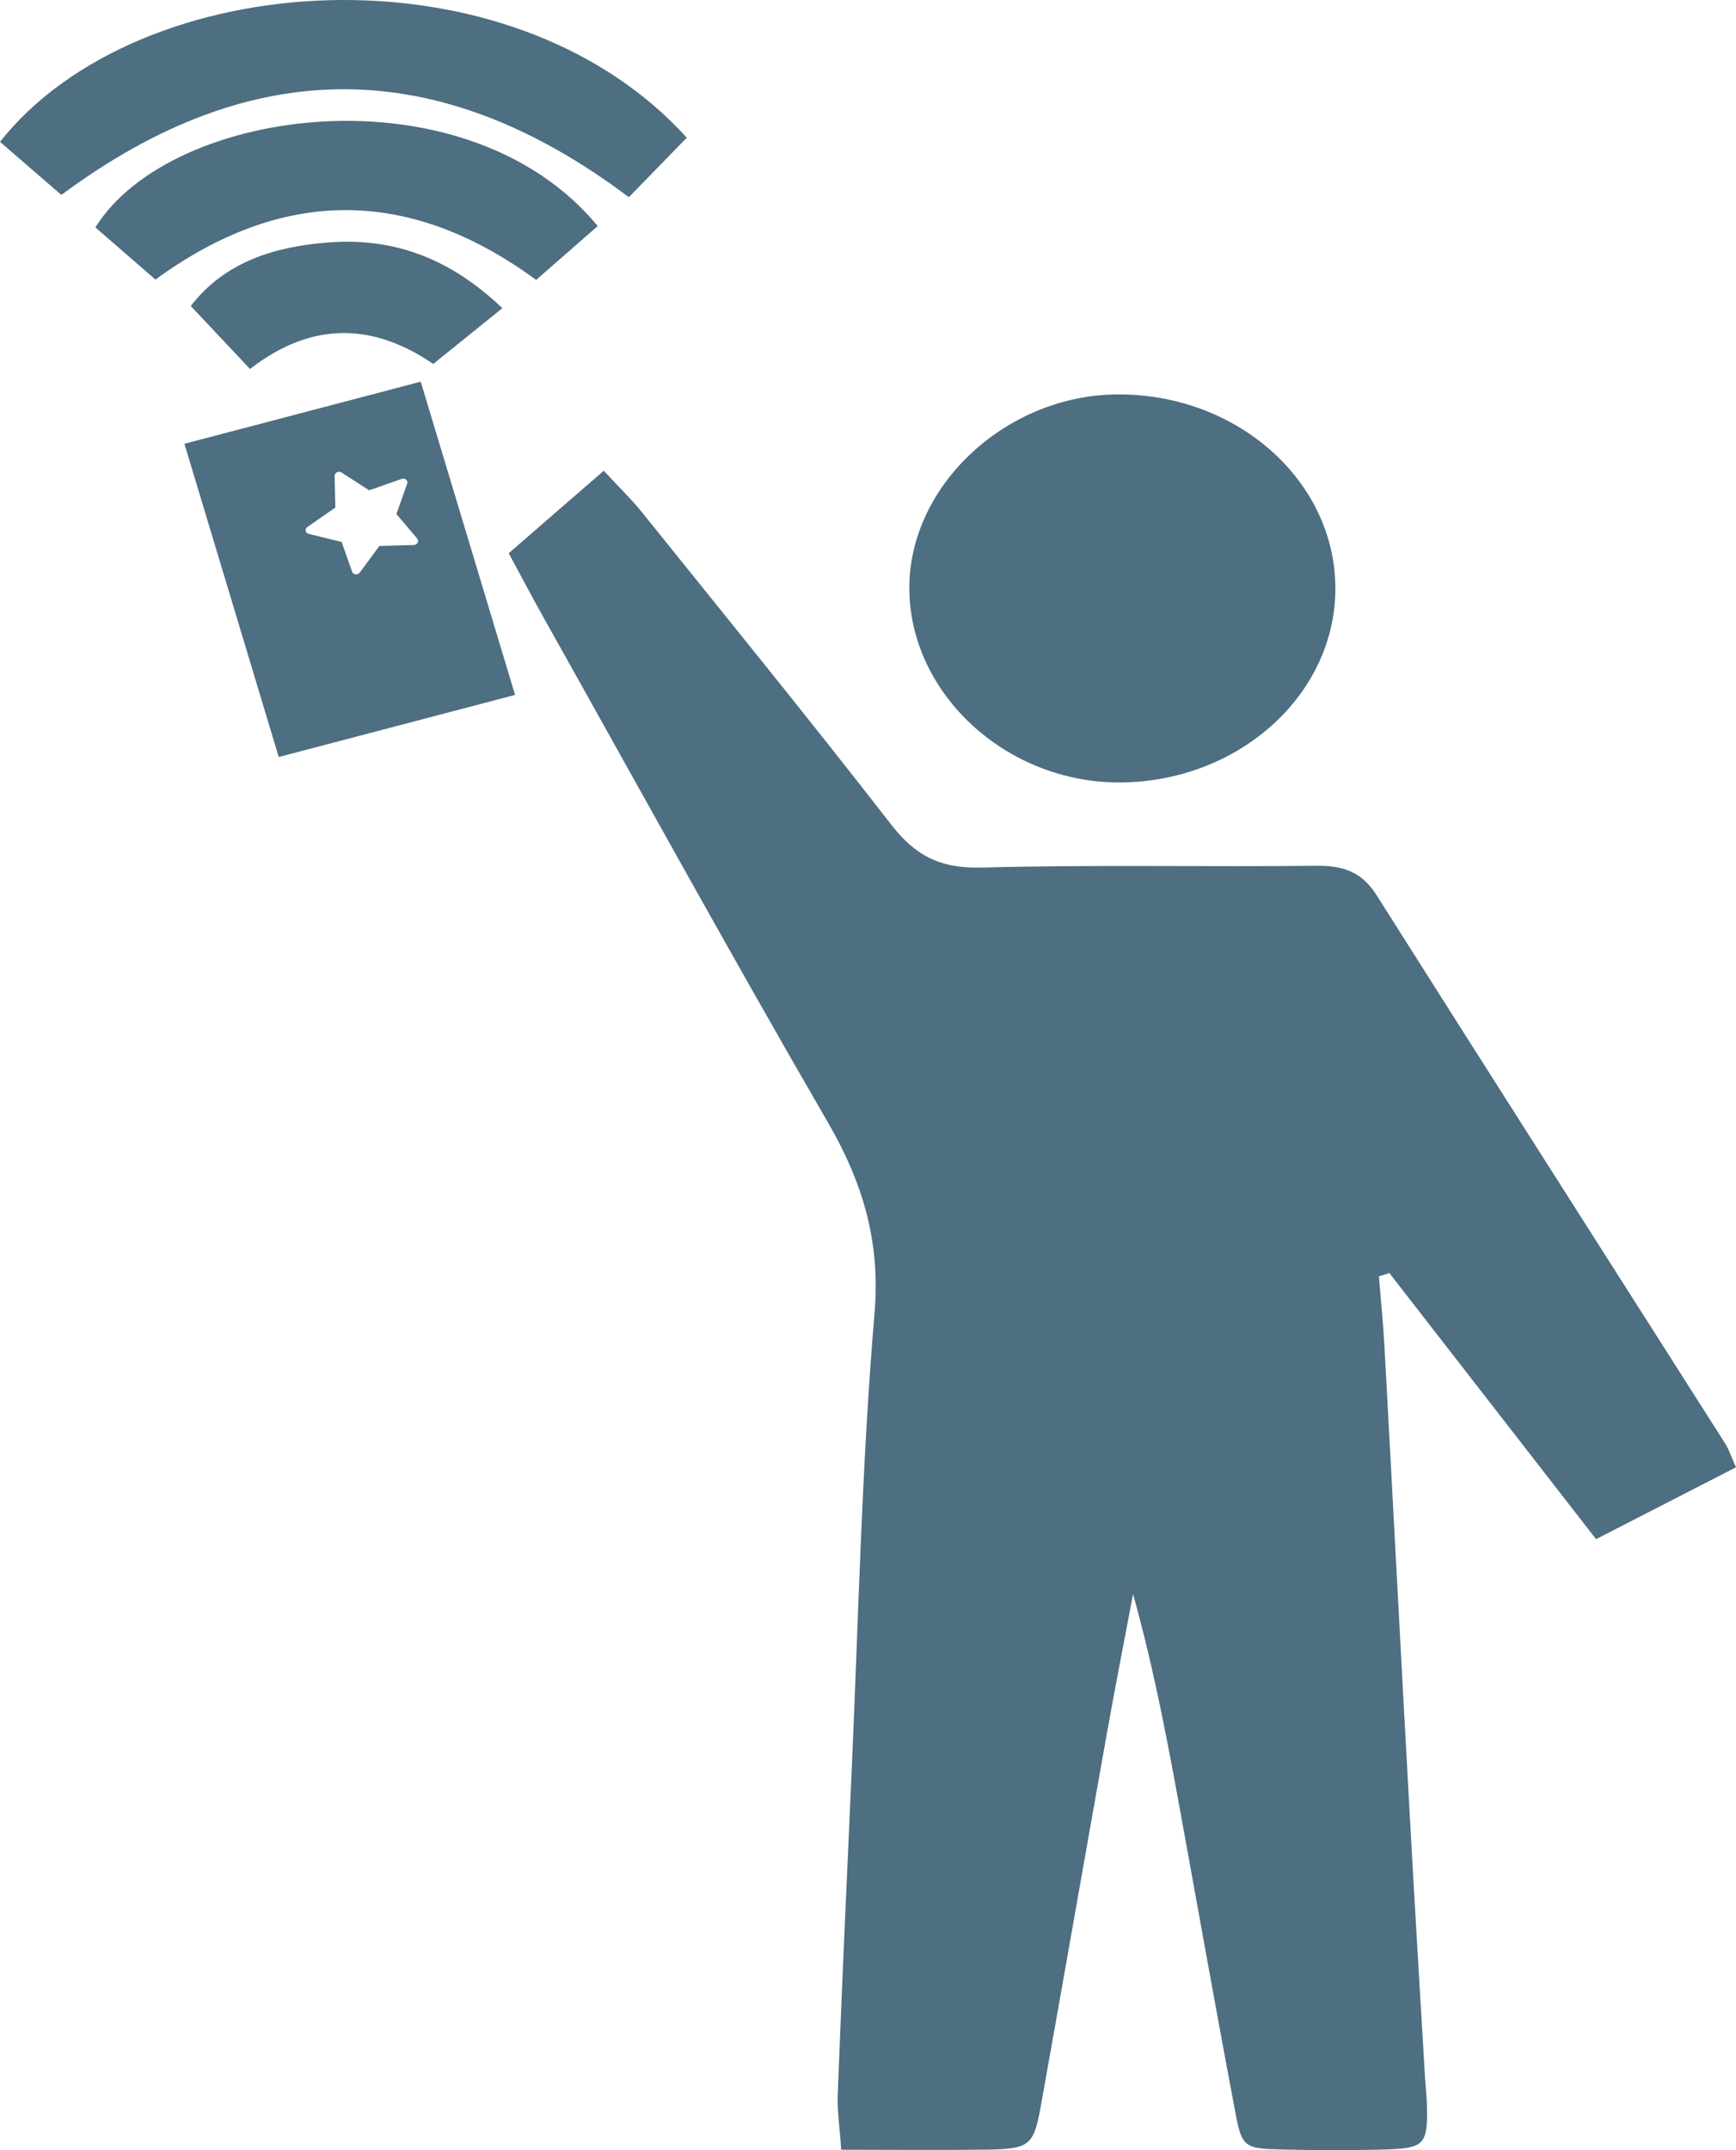 <?xml version="1.0" encoding="UTF-8"?>
<svg width="273px" height="338px" viewBox="0 0 273 338" version="1.1" xmlns="http://www.w3.org/2000/svg" xmlns:xlink="http://www.w3.org/1999/xlink">
    <title>Kismmet-Logo-Grey</title>
    <g id="Page-1" stroke="none" stroke-width="1" fill="none" fill-rule="evenodd">
        <g id="Kismmet-Logo-Grey" fill="#4E6E81">
            <path d="M216.841,200.635 C217.141,204.341 217.528,208.047 217.721,211.754 C219.06,236.206 220.327,260.658 221.683,285.11 C222.439,298.829 223.267,312.549 224.077,326.268 C224.182,328.007 224.394,329.764 224.411,331.503 C224.482,337.018 223.901,337.703 218.109,337.879 C212.616,338.055 207.106,338.02 201.613,337.897 C195.663,337.756 195.311,337.563 194.254,331.994 C191.455,317.239 188.832,302.448 186.139,287.657 C183.903,275.344 181.667,263.029 178.181,250.593 C176.738,258.234 175.241,265.858 173.886,273.499 C170.453,292.716 167.108,311.951 163.658,331.169 C162.548,337.282 161.88,337.809 155.225,337.914 C147.866,338.02 140.508,337.932 132.286,337.932 C132.057,334.419 131.635,331.783 131.74,329.166 C132.392,312.443 133.149,295.703 133.906,278.98 C134.997,254.756 135.49,230.497 137.532,206.361 C138.465,195.295 135.736,186.002 130.209,176.464 C114.963,150.167 100.351,123.589 85.493,97.1 C83.75,94.008 82.113,90.864 80,86.964 C84.771,82.819 89.454,78.778 94.947,74 C97.27,76.512 99.242,78.409 100.932,80.499 C114.066,96.836 127.322,113.102 140.155,129.632 C143.817,134.357 147.673,136.553 154.309,136.378 C171.879,135.903 189.483,136.29 207.071,136.096 C211.384,136.044 214.236,137.186 216.454,140.681 C234.675,169.49 253.037,198.21 271.328,226.966 C271.856,227.81 272.155,228.776 273,230.655 C265.923,234.292 258.934,237.875 250.994,241.95 C239.903,227.669 229.2,213.897 218.479,200.108 C217.95,200.319 217.387,200.477 216.841,200.635 Z" id="Path" fill-rule="nonzero"></path>
            <path d="M143,92.263 C143.088,76.117 158.445,61.983 175.935,62 C194.819,62 210.14,75.837 209.999,92.754 C209.84,109.355 194.73,122.877 176.183,123 C158.198,123.104 142.912,108.935 143,92.263 Z" id="Path" fill-rule="nonzero"></path>
            <path d="M66.164,60 L29,69.761 L43.836,119 L81,109.239 L66.164,60 Z M58.058,77.077 L63.169,75.279 C63.522,75.156 63.908,75.313 64.028,75.634 C64.077,75.762 64.078,75.901 64.032,76.032 L62.338,80.808 L65.613,84.664 C65.839,84.93 65.78,85.32 65.484,85.536 C65.367,85.623 65.221,85.673 65.073,85.676 L59.661,85.826 L56.573,90.007 C56.501,90.105 56.402,90.183 56.287,90.232 C56.171,90.282 56.044,90.301 55.919,90.288 C55.795,90.275 55.678,90.23 55.582,90.158 C55.486,90.086 55.415,89.99 55.377,89.881 L53.726,85.197 L48.544,83.924 C48.373,83.882 48.229,83.778 48.144,83.636 C48.059,83.494 48.041,83.324 48.092,83.165 C48.135,83.034 48.223,82.917 48.344,82.833 L52.736,79.789 L52.619,74.821 C52.613,74.479 52.91,74.186 53.281,74.167 C53.429,74.159 53.574,74.197 53.693,74.273 L58.058,77.077 Z" id="Shape"></path>
            <path d="M108,21.651 C104.83,24.904 101.957,27.854 98.892,31 C69.046,8.566 39.742,8.298 9.651,30.642 C6.446,27.872 3.188,25.065 0,22.295 C21.877,-5.341 80.063,-9.22 108,21.651 Z" id="Path" fill-rule="nonzero"></path>
            <path d="M94,35.535 C91.001,38.149 87.914,40.852 84.315,44 C64.538,29.524 44.638,29.239 24.438,43.947 C21.104,41.048 17.999,38.345 15,35.748 C26.908,16.577 73.342,10.548 94,35.535 Z" id="Path" fill-rule="nonzero"></path>
            <path d="M79,48.443 C75.213,51.503 72.002,54.081 68.129,57.213 C59.037,51.002 49.387,50.197 39.318,58 C36.073,54.546 33.263,51.575 30,48.103 C35.392,41.122 43.262,38.742 51.673,38.115 C61.864,37.328 70.711,40.55 79,48.443 Z" id="Path" fill-rule="nonzero"></path>
        </g>
    </g>
</svg>
